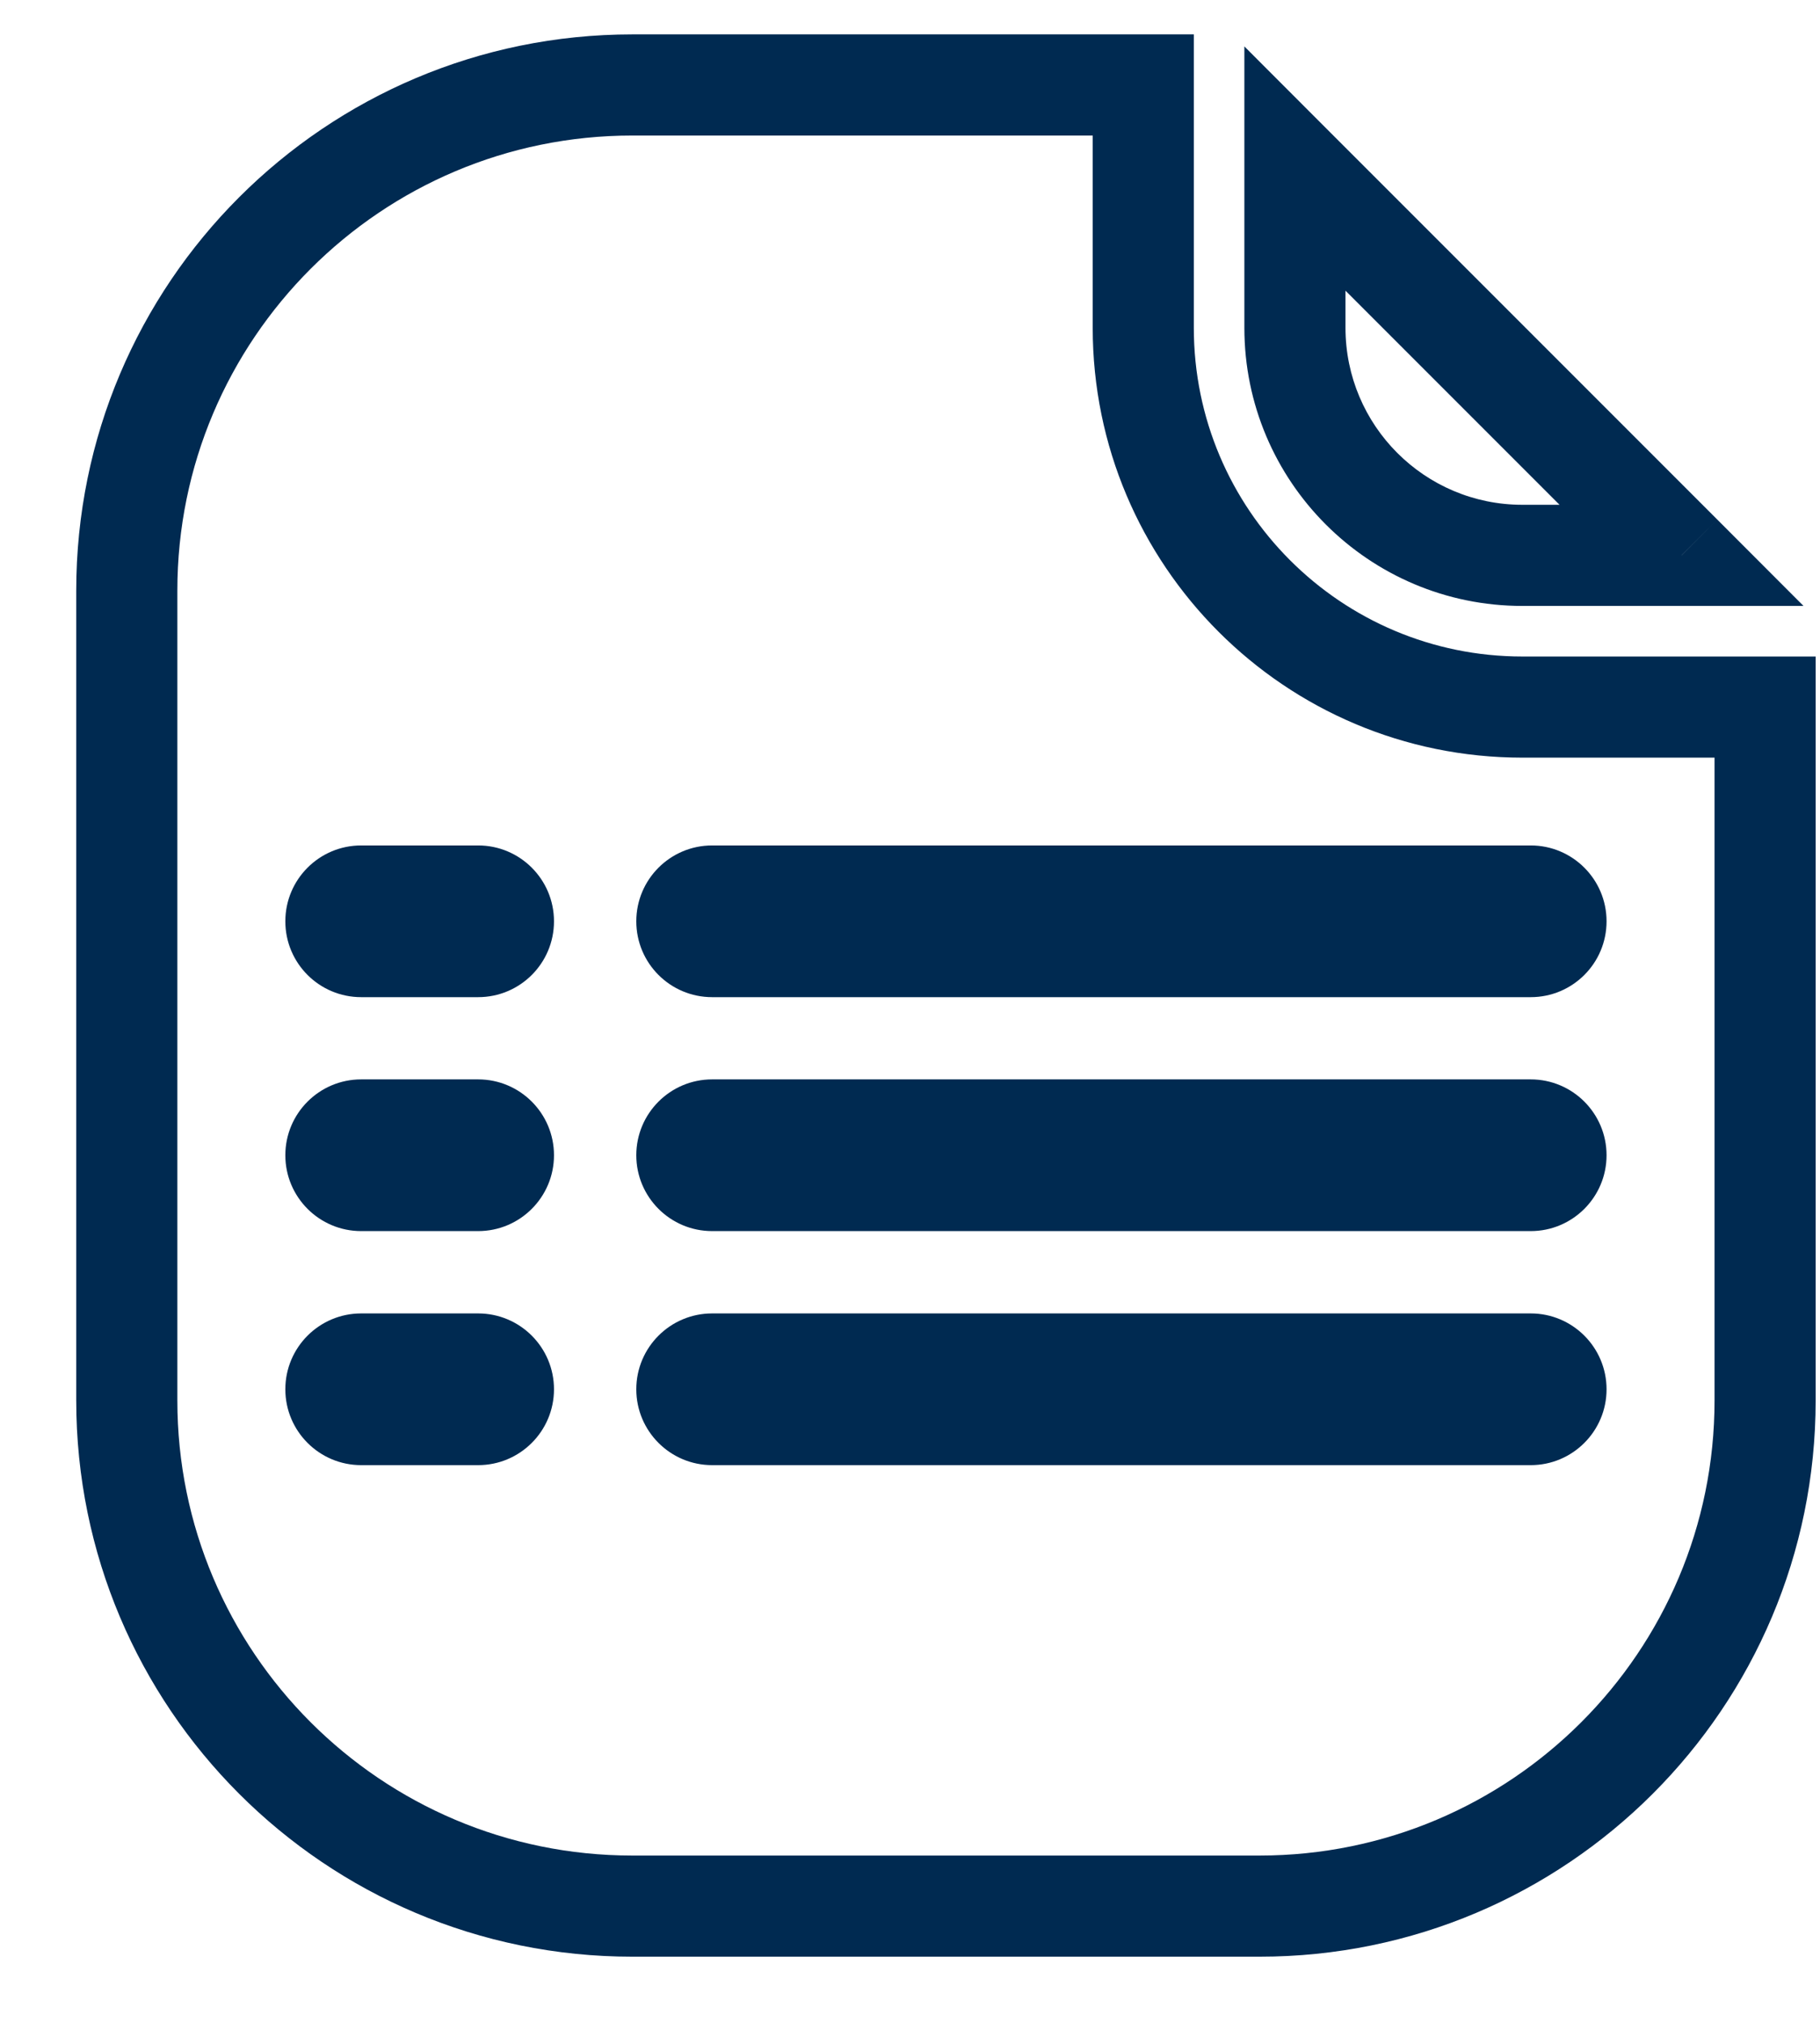 <svg width="18" height="20" viewBox="0 0 18 20" fill="none" xmlns="http://www.w3.org/2000/svg">
<path d="M11.307 0.84H11.807V0.34H11.307V0.84ZM17.457 6.991H17.957V6.491H17.457V6.991ZM12.807 1.666L13.16 1.313L12.307 0.459V1.666H12.807ZM16.631 5.491V5.991H17.837L16.984 5.137L16.631 5.491ZM4.979 9.109L5.479 9.109V9.109H4.979ZM4.979 11.422L5.479 11.422V11.422H4.979ZM4.979 13.736L5.479 13.736V13.736H4.979ZM6.254 1.34H11.307V0.34H6.254V1.34ZM1.754 5.84C1.754 3.355 3.769 1.34 6.254 1.34V0.34C3.216 0.34 0.754 2.802 0.754 5.84H1.754ZM1.754 13.846V5.84H0.754V13.846H1.754ZM6.254 18.346C3.769 18.346 1.754 16.331 1.754 13.846H0.754C0.754 16.884 3.216 19.346 6.254 19.346V18.346ZM12.457 18.346H6.254V19.346H12.457V18.346ZM16.957 13.846C16.957 16.331 14.942 18.346 12.457 18.346V19.346C15.494 19.346 17.957 16.884 17.957 13.846H16.957ZM16.957 6.991V13.846H17.957V6.991H16.957ZM17.457 6.491H15.057V7.491H17.457V6.491ZM15.057 6.491C13.262 6.491 11.807 5.036 11.807 3.241H10.807C10.807 5.588 12.709 7.491 15.057 7.491V6.491ZM11.807 3.241V0.84H10.807V3.241H11.807ZM12.307 1.666V3.241H13.307V1.666H12.307ZM16.984 5.137L13.16 1.313L12.453 2.02L16.277 5.844L16.984 5.137ZM15.057 5.991H16.631V4.991H15.057V5.991ZM12.307 3.241C12.307 4.76 13.538 5.991 15.057 5.991V4.991C14.09 4.991 13.307 4.207 13.307 3.241H12.307ZM3.822 9.109C3.822 9.247 3.71 9.359 3.572 9.359V8.359C3.158 8.359 2.822 8.695 2.822 9.109H3.822ZM3.572 8.859C3.71 8.859 3.822 8.971 3.822 9.109H2.822C2.822 9.524 3.158 9.859 3.572 9.859V8.859ZM4.729 8.859H3.572V9.859H4.729V8.859ZM4.479 9.109C4.479 8.971 4.591 8.859 4.729 8.859V9.859C5.143 9.859 5.479 9.524 5.479 9.109L4.479 9.109ZM4.729 9.359C4.591 9.359 4.479 9.247 4.479 9.109H5.479C5.479 8.695 5.143 8.359 4.729 8.359V9.359ZM3.572 9.359H4.729V8.359H3.572V9.359ZM3.572 10.672C3.158 10.672 2.822 11.008 2.822 11.422H3.822C3.822 11.56 3.71 11.672 3.572 11.672V10.672ZM4.729 10.672H3.572V11.672H4.729V10.672ZM5.479 11.422C5.479 11.008 5.143 10.672 4.729 10.672V11.672C4.591 11.672 4.479 11.56 4.479 11.422H5.479ZM4.729 12.172C5.143 12.172 5.479 11.836 5.479 11.422L4.479 11.422C4.479 11.284 4.591 11.172 4.729 11.172V12.172ZM3.572 12.172H4.729V11.172H3.572V12.172ZM2.822 11.422C2.822 11.836 3.158 12.172 3.572 12.172V11.172C3.71 11.172 3.822 11.284 3.822 11.422H2.822ZM3.822 13.736C3.822 13.874 3.71 13.986 3.572 13.986V12.986C3.158 12.986 2.822 13.322 2.822 13.736H3.822ZM3.572 13.486C3.71 13.486 3.822 13.598 3.822 13.736H2.822C2.822 14.15 3.158 14.486 3.572 14.486V13.486ZM4.729 13.486H3.572V14.486H4.729V13.486ZM4.479 13.736C4.479 13.598 4.591 13.486 4.729 13.486V14.486C5.143 14.486 5.479 14.15 5.479 13.736L4.479 13.736ZM4.729 13.986C4.591 13.986 4.479 13.874 4.479 13.736H5.479C5.479 13.322 5.143 12.986 4.729 12.986V13.986ZM3.572 13.986H4.729V12.986H3.572V13.986ZM7.043 10.672C6.629 10.672 6.293 11.008 6.293 11.422H7.293C7.293 11.56 7.181 11.672 7.043 11.672V10.672ZM15.139 10.672H7.043V11.672H15.139V10.672ZM15.889 11.422C15.889 11.008 15.553 10.672 15.139 10.672V11.672C15.001 11.672 14.889 11.56 14.889 11.422H15.889ZM15.139 12.172C15.553 12.172 15.889 11.836 15.889 11.422H14.889C14.889 11.284 15.001 11.172 15.139 11.172V12.172ZM7.043 12.172H15.139V11.172H7.043V12.172ZM6.293 11.422C6.293 11.836 6.629 12.172 7.043 12.172V11.172C7.181 11.172 7.293 11.284 7.293 11.422H6.293ZM7.293 9.109C7.293 9.247 7.181 9.359 7.043 9.359V8.359C6.629 8.359 6.293 8.695 6.293 9.109H7.293ZM7.043 8.859C7.181 8.859 7.293 8.971 7.293 9.109H6.293C6.293 9.524 6.629 9.859 7.043 9.859V8.859ZM15.139 8.859H7.043V9.859H15.139V8.859ZM14.889 9.109C14.889 8.971 15.001 8.859 15.139 8.859V9.859C15.553 9.859 15.889 9.524 15.889 9.109H14.889ZM15.139 9.359C15.001 9.359 14.889 9.247 14.889 9.109H15.889C15.889 8.695 15.553 8.359 15.139 8.359V9.359ZM7.043 9.359H15.139V8.359H7.043V9.359ZM7.043 12.986C6.629 12.986 6.293 13.322 6.293 13.736H7.293C7.293 13.874 7.181 13.986 7.043 13.986V12.986ZM15.139 12.986H7.043V13.986H15.139V12.986ZM15.889 13.736C15.889 13.322 15.553 12.986 15.139 12.986V13.986C15.001 13.986 14.889 13.874 14.889 13.736H15.889ZM15.139 14.486C15.553 14.486 15.889 14.15 15.889 13.736H14.889C14.889 13.598 15.001 13.486 15.139 13.486V14.486ZM7.043 14.486H15.139V13.486H7.043V14.486ZM6.293 13.736C6.293 14.15 6.629 14.486 7.043 14.486V13.486C7.181 13.486 7.293 13.598 7.293 13.736H6.293Z" fill="#002A51"/>
</svg>
